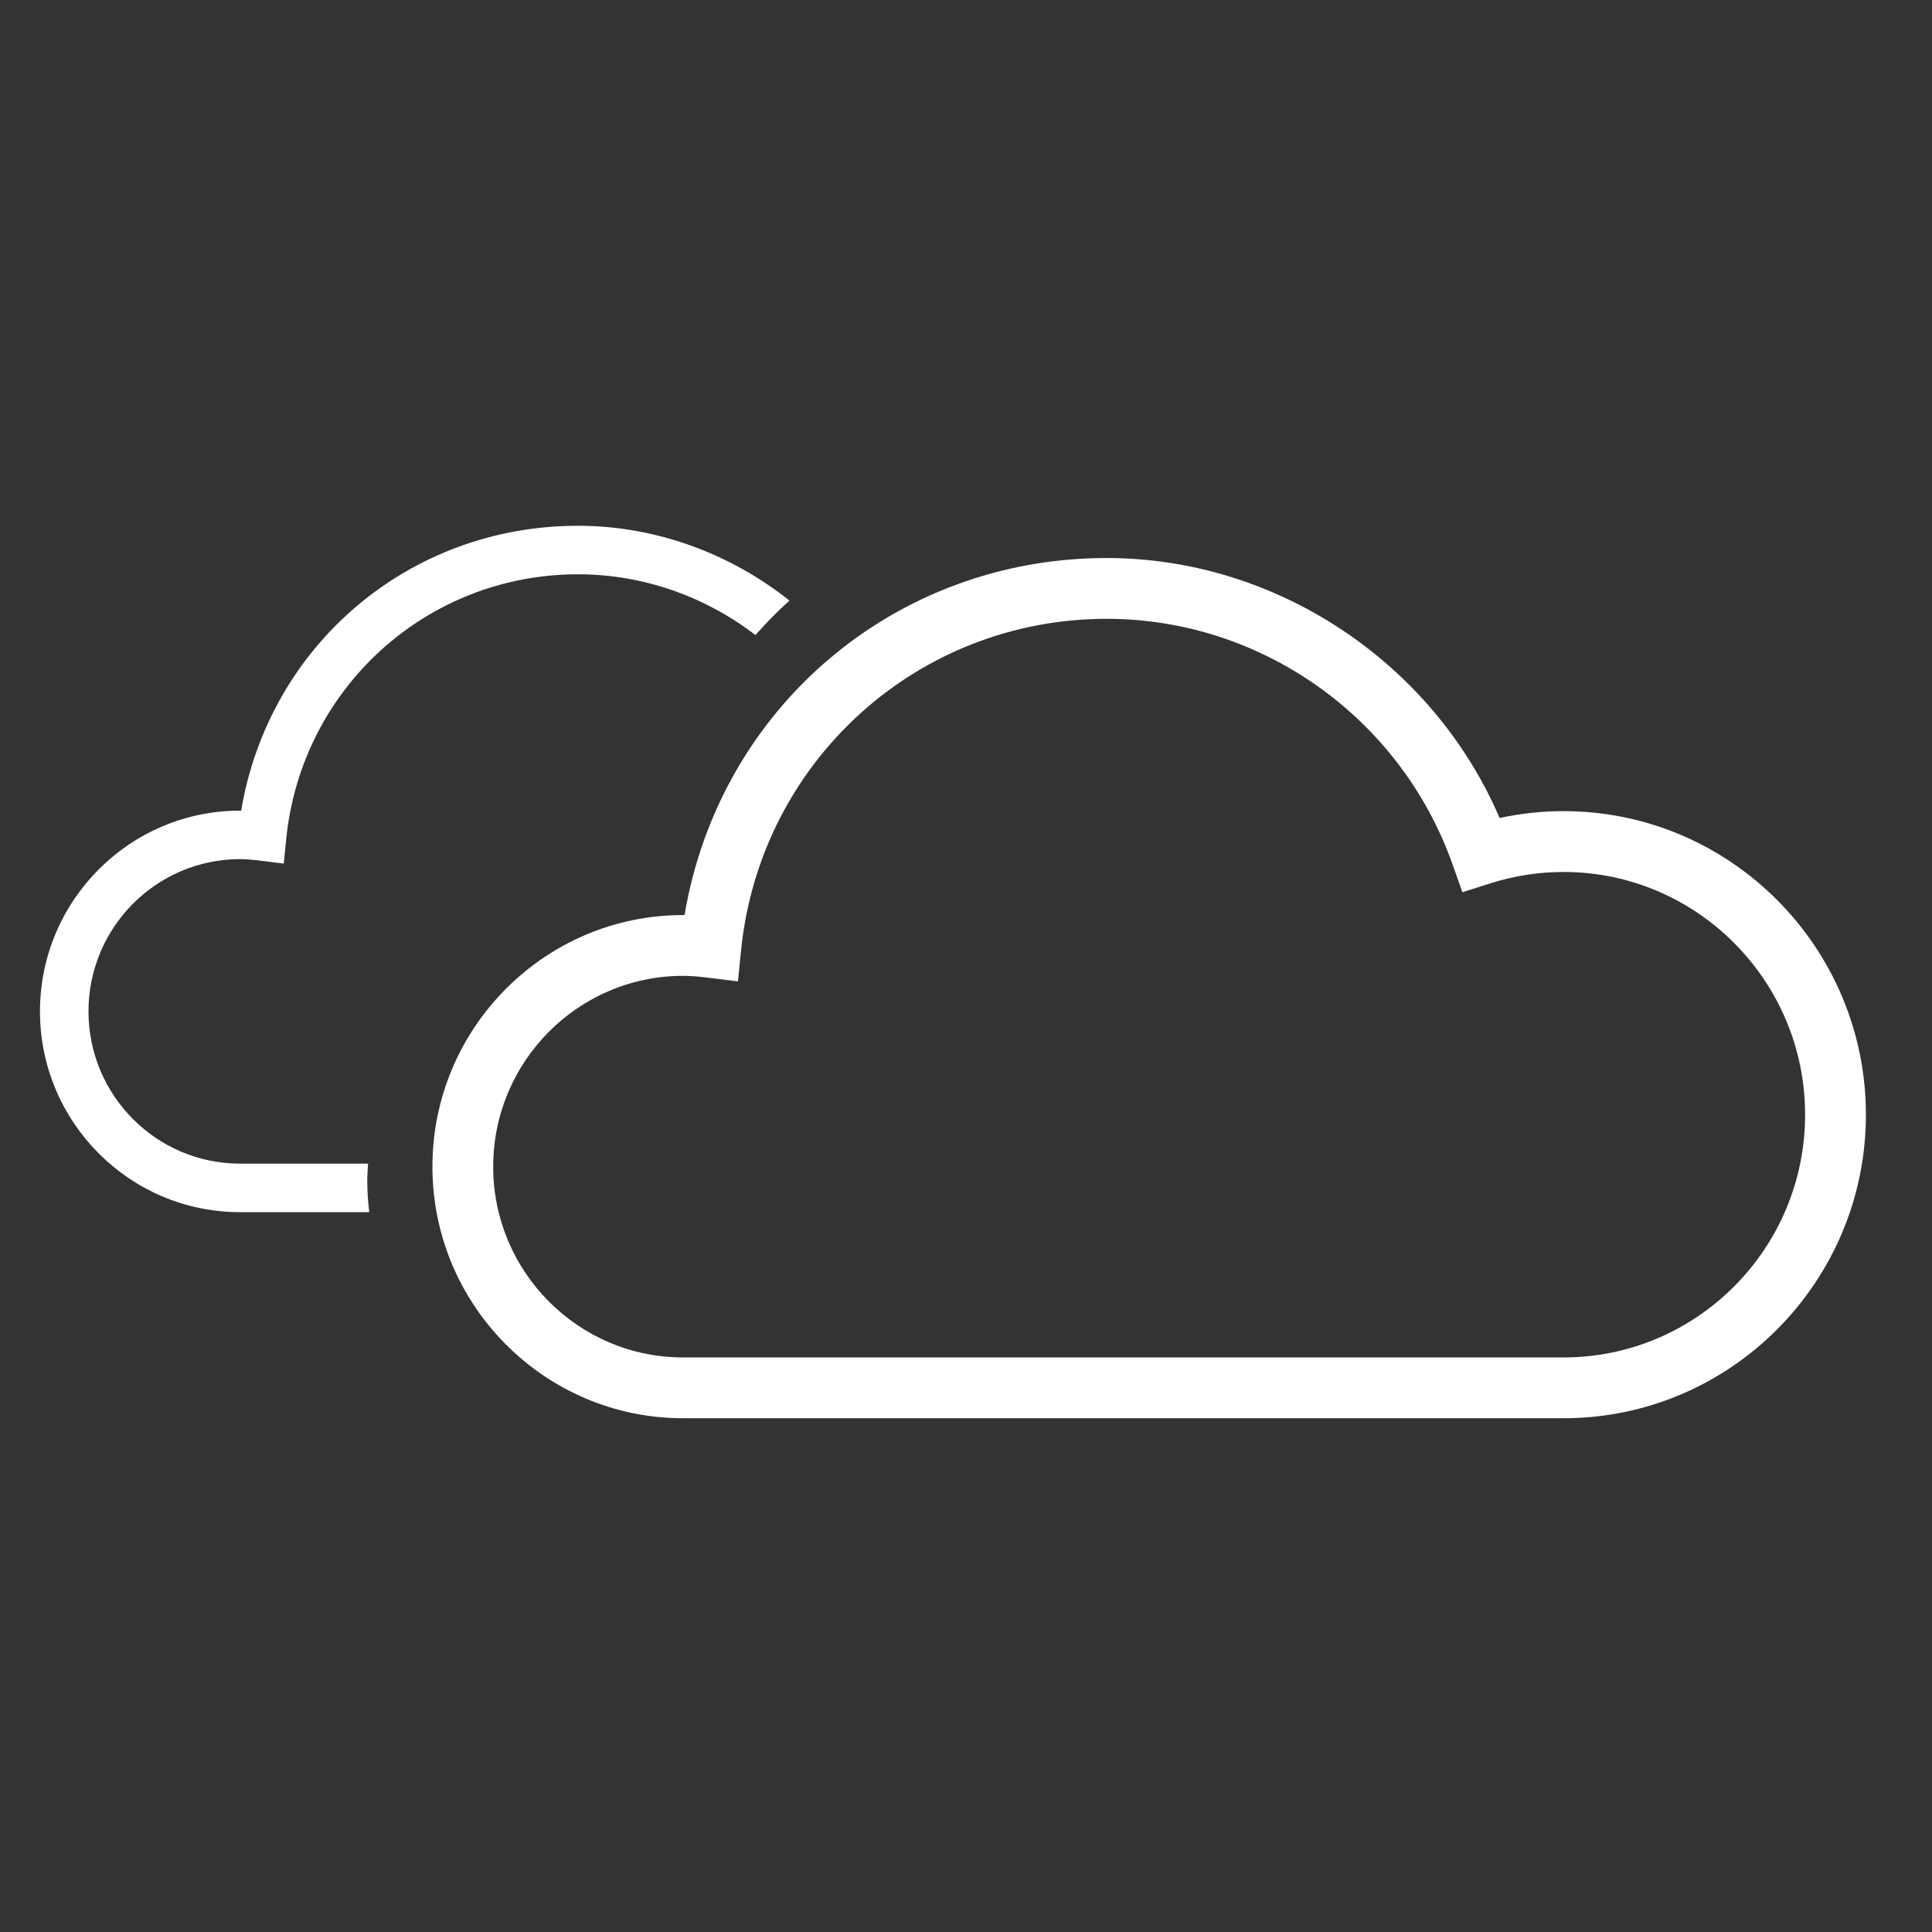 <?xml version="1.0" encoding="UTF-8"?>
<svg width="100px" height="100px" viewBox="0 0 100 100" version="1.1" xmlns="http://www.w3.org/2000/svg" xmlns:xlink="http://www.w3.org/1999/xlink">
    <rect x="0" y="0" width="100" height="100" fill="#333333" stroke="none"/>
    <title>cloudy</title>
    <g id="Page-1" stroke="none" stroke-width="1" fill="none" fill-rule="evenodd">
        <g id="Weather-@2x" transform="translate(-891, -151)">
            <g id="Day-Time-icons" transform="translate(23, 151)">
                <g id="cloudy" transform="translate(868, 0)">
                    <g id="Fill-1-+-Rectangle-1-Copy-6" opacity="0.023">
                        <rect id="Rectangle-1" x="0" y="0" width="100" height="100"></rect>
                    </g>
                    <g id="Imported-Layers-Copy-2" transform="translate(2, 27)" fill="#FFFFFF">
                        <path d="M17.051,33.229 L10.42,33.229 C6.097,33.229 2.58,29.695 2.58,25.351 C2.58,21.005 6.097,17.469 10.42,17.469 C10.708,17.469 11.024,17.493 11.412,17.54 L12.688,17.698 L12.815,16.421 C13.604,8.613 20.094,2.726 27.914,2.726 C31.309,2.726 34.514,3.885 37.102,5.871 C37.66,5.239 38.245,4.641 38.862,4.085 C35.79,1.646 31.943,0.214 27.914,0.214 C19.184,0.214 11.926,6.386 10.482,14.959 L10.42,14.959 C4.713,14.959 0.069,19.621 0.069,25.351 C0.069,31.079 4.713,35.741 10.42,35.741 L17.11,35.741 C17.051,35.221 17.01,34.693 17.01,34.156 C17.01,33.843 17.03,33.536 17.051,33.229" id="Fill-1"></path>
                        <path d="M78.931,14.984 C77.818,14.984 76.707,15.103 75.621,15.34 C72.149,7.267 64.047,1.883 55.28,1.883 C44.34,1.883 35.242,9.619 33.432,20.363 L33.355,20.363 C26.201,20.363 20.382,26.205 20.382,33.386 C20.382,40.567 26.201,46.408 33.355,46.408 L78.931,46.408 C87.559,46.408 94.579,39.36 94.579,30.697 C94.579,22.033 87.559,14.984 78.931,14.984 L78.931,14.984 Z M91.432,30.697 C91.432,37.625 85.824,43.261 78.931,43.261 L33.355,43.261 C27.936,43.261 23.527,38.832 23.527,33.386 C23.527,27.94 27.936,23.51 33.355,23.51 C33.715,23.51 34.111,23.538 34.598,23.598 L36.196,23.797 L36.357,22.194 C37.345,12.409 45.48,5.03 55.28,5.03 C63.296,5.03 70.492,10.142 73.186,17.747 L73.694,19.183 L75.144,18.721 C76.376,18.33 77.649,18.133 78.931,18.133 C85.824,18.133 91.432,23.769 91.432,30.697 L91.432,30.697 Z" id="Fill-2"></path>
                    </g>
                </g>
            </g>
        </g>
    </g>
</svg>